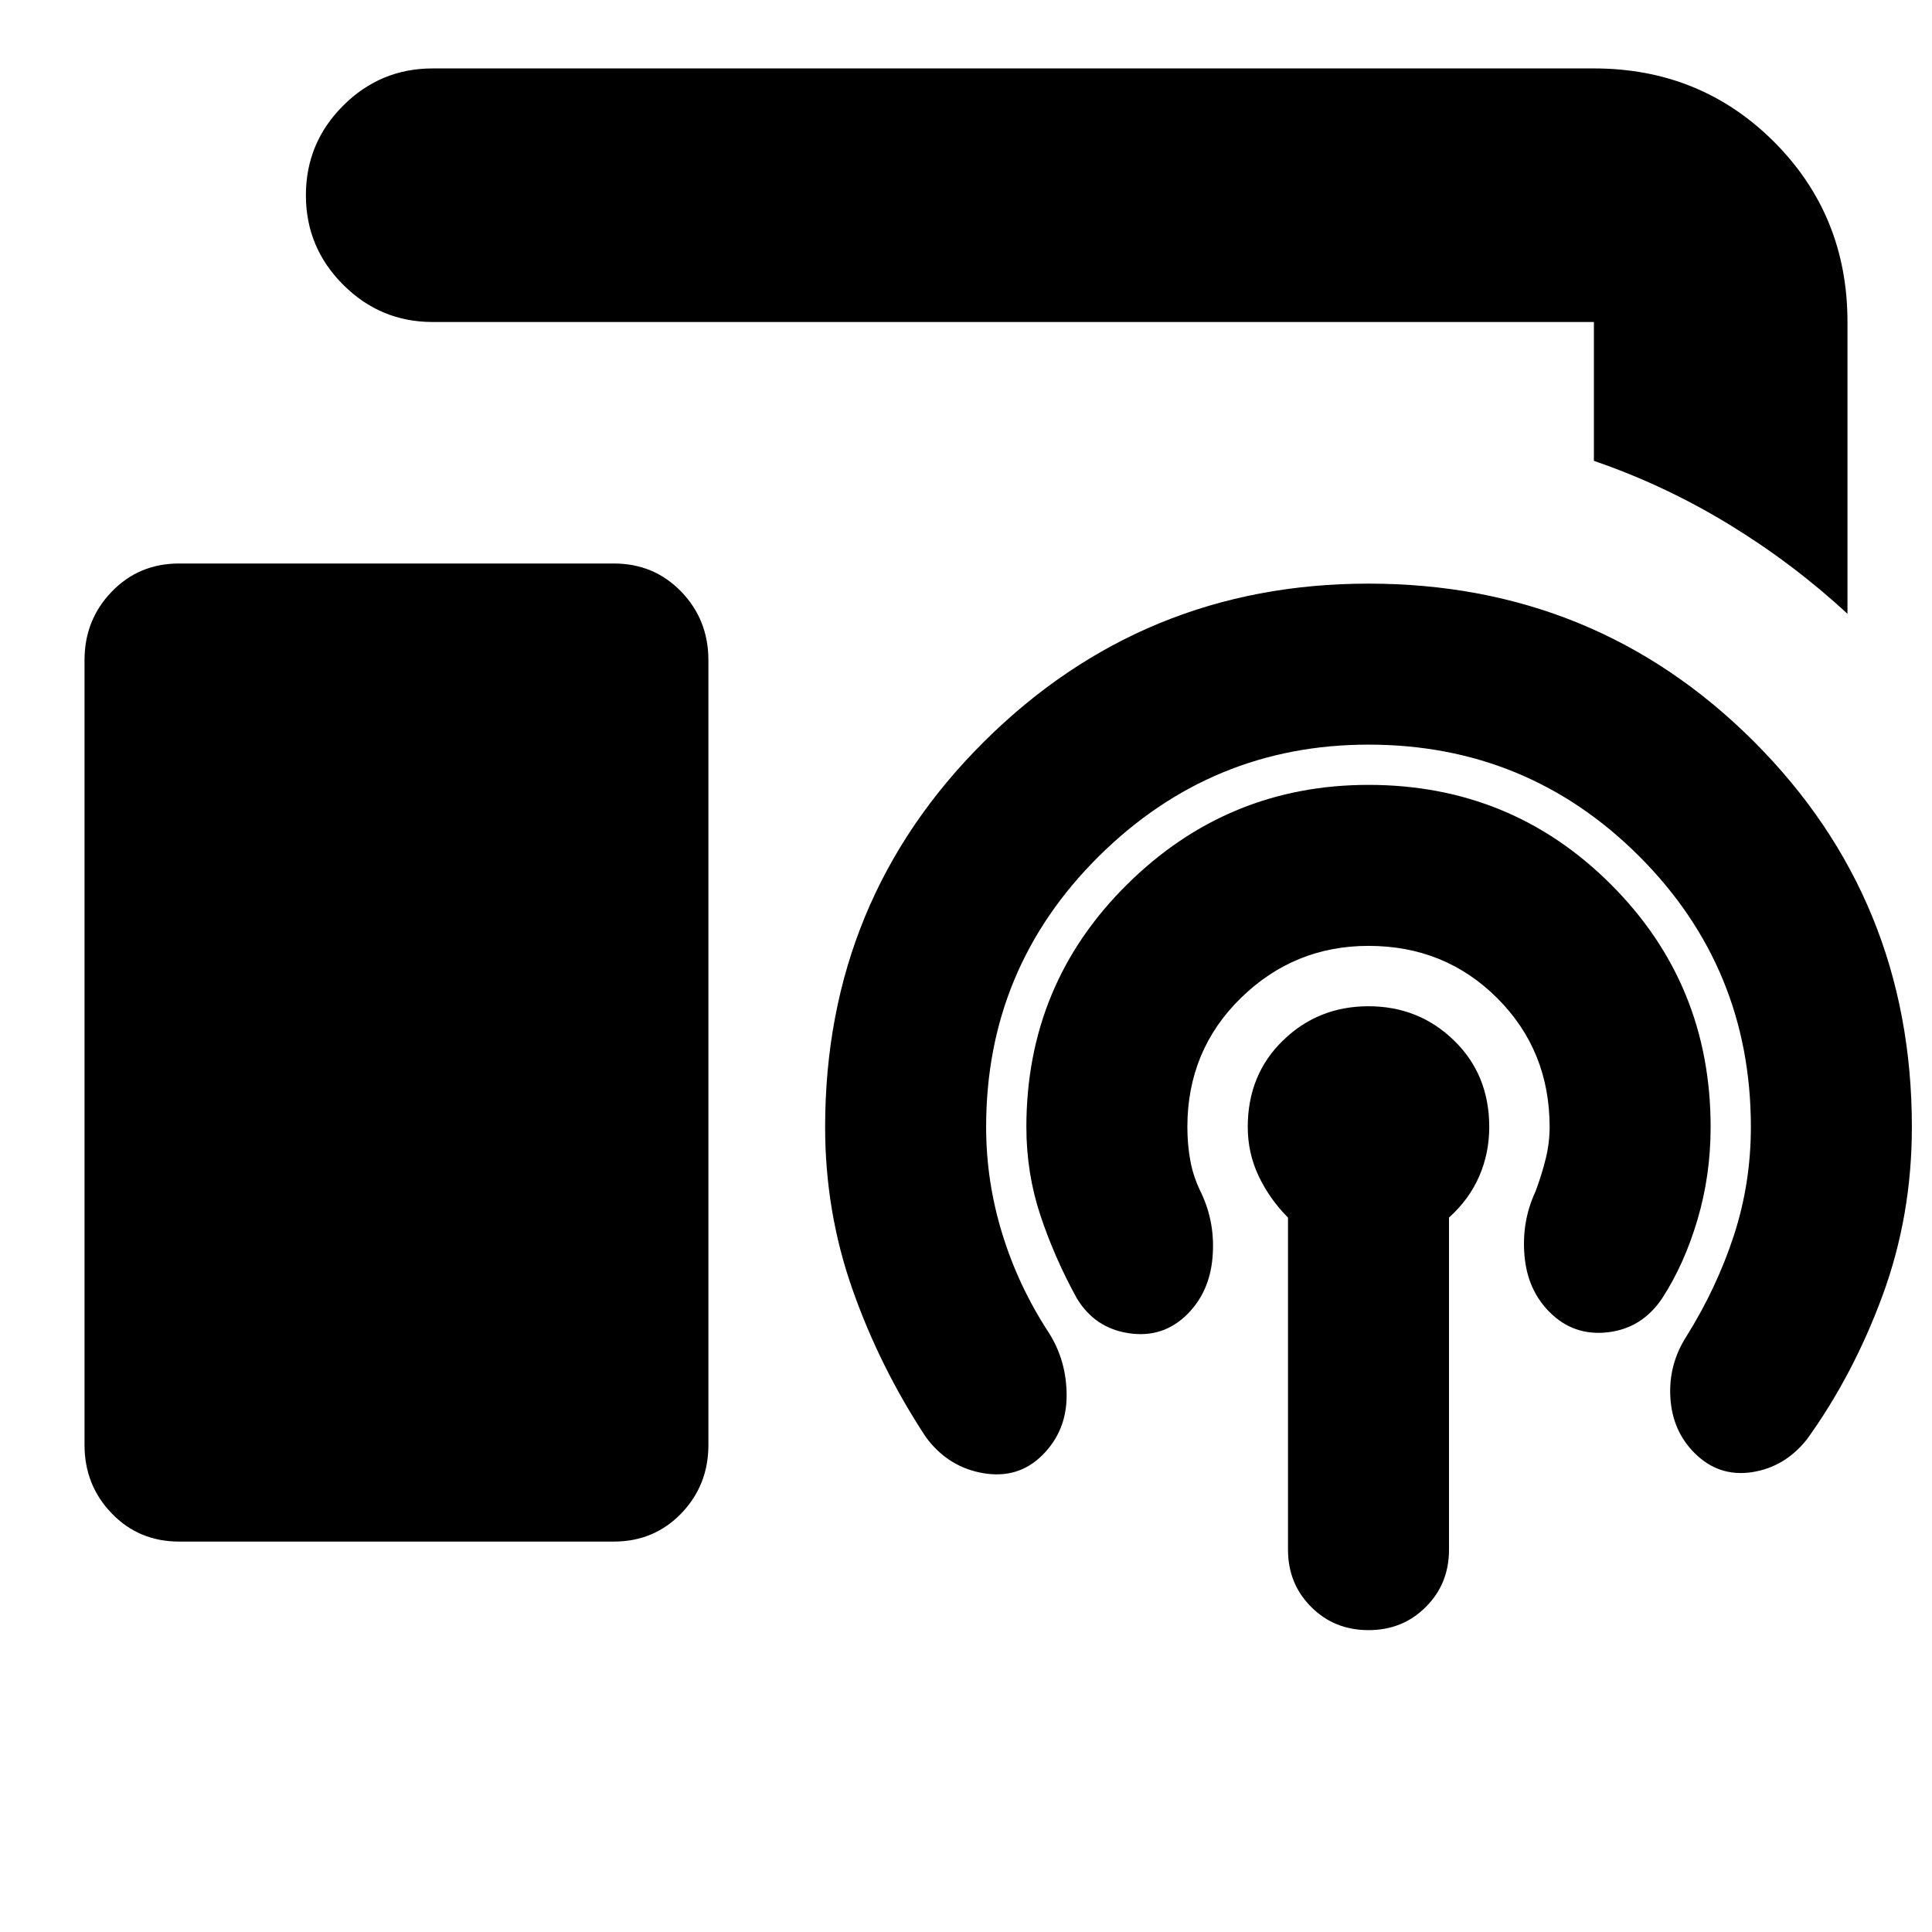 <svg xmlns="http://www.w3.org/2000/svg" height="24" width="24"><path d="M22.95 7.625Q22.275 7 21.475 6.512q-.8-.487-1.675-.787V4H5.375q-.65 0-1.112-.463Q3.8 3.075 3.8 2.425q0-.65.463-1.113Q4.725.85 5.375.85H19.8q1.325 0 2.238.912.912.913.912 2.238ZM2.225 19.15q-.5 0-.837-.35-.338-.35-.338-.85V8.2q0-.5.338-.85.337-.35.837-.35h5.4q.5 0 .838.35.337.35.337.85v9.75q0 .5-.337.85-.338.35-.838.35Zm13.775.1v-4.125q-.225-.225-.363-.512-.137-.288-.137-.613 0-.65.438-1.075.437-.425 1.062-.425t1.062.425q.438.425.438 1.075 0 .325-.125.613-.125.287-.375.512v4.125q0 .425-.288.712-.287.288-.712.288t-.712-.288Q16 19.675 16 19.25Zm-1.25-2.925q-.3.3-.725.237-.425-.062-.65-.437-.275-.5-.45-1.025-.175-.525-.175-1.1 0-1.775 1.25-3.012 1.25-1.238 3-1.238 1.775 0 3.013 1.238Q21.25 12.225 21.25 14q0 .6-.163 1.15-.162.55-.437.975-.25.375-.675.425-.425.05-.725-.25-.275-.275-.312-.7-.038-.425.137-.8.075-.2.125-.4t.05-.4q0-.95-.65-1.6-.65-.65-1.6-.65-.925 0-1.588.65-.662.65-.662 1.6 0 .225.038.425.037.2.137.4.175.375.137.8-.037.425-.312.7Zm-1.8 1.75q-.3.3-.737.225-.438-.075-.713-.45-.575-.875-.912-1.838-.338-.962-.338-2.012 0-2.825 1.975-4.788Q14.2 7.25 17 7.25q2.825 0 4.788 1.962Q23.75 11.175 23.75 14q0 1.1-.362 2.087-.363.988-.938 1.788-.275.35-.687.413-.413.062-.713-.238-.275-.275-.3-.688-.025-.412.2-.762.375-.6.588-1.25.212-.65.212-1.35 0-1.975-1.387-3.363Q18.975 9.25 17 9.25q-1.95 0-3.35 1.387-1.4 1.388-1.4 3.363 0 .675.2 1.325.2.65.575 1.225.225.35.225.787 0 .438-.3.738Z"/></svg>